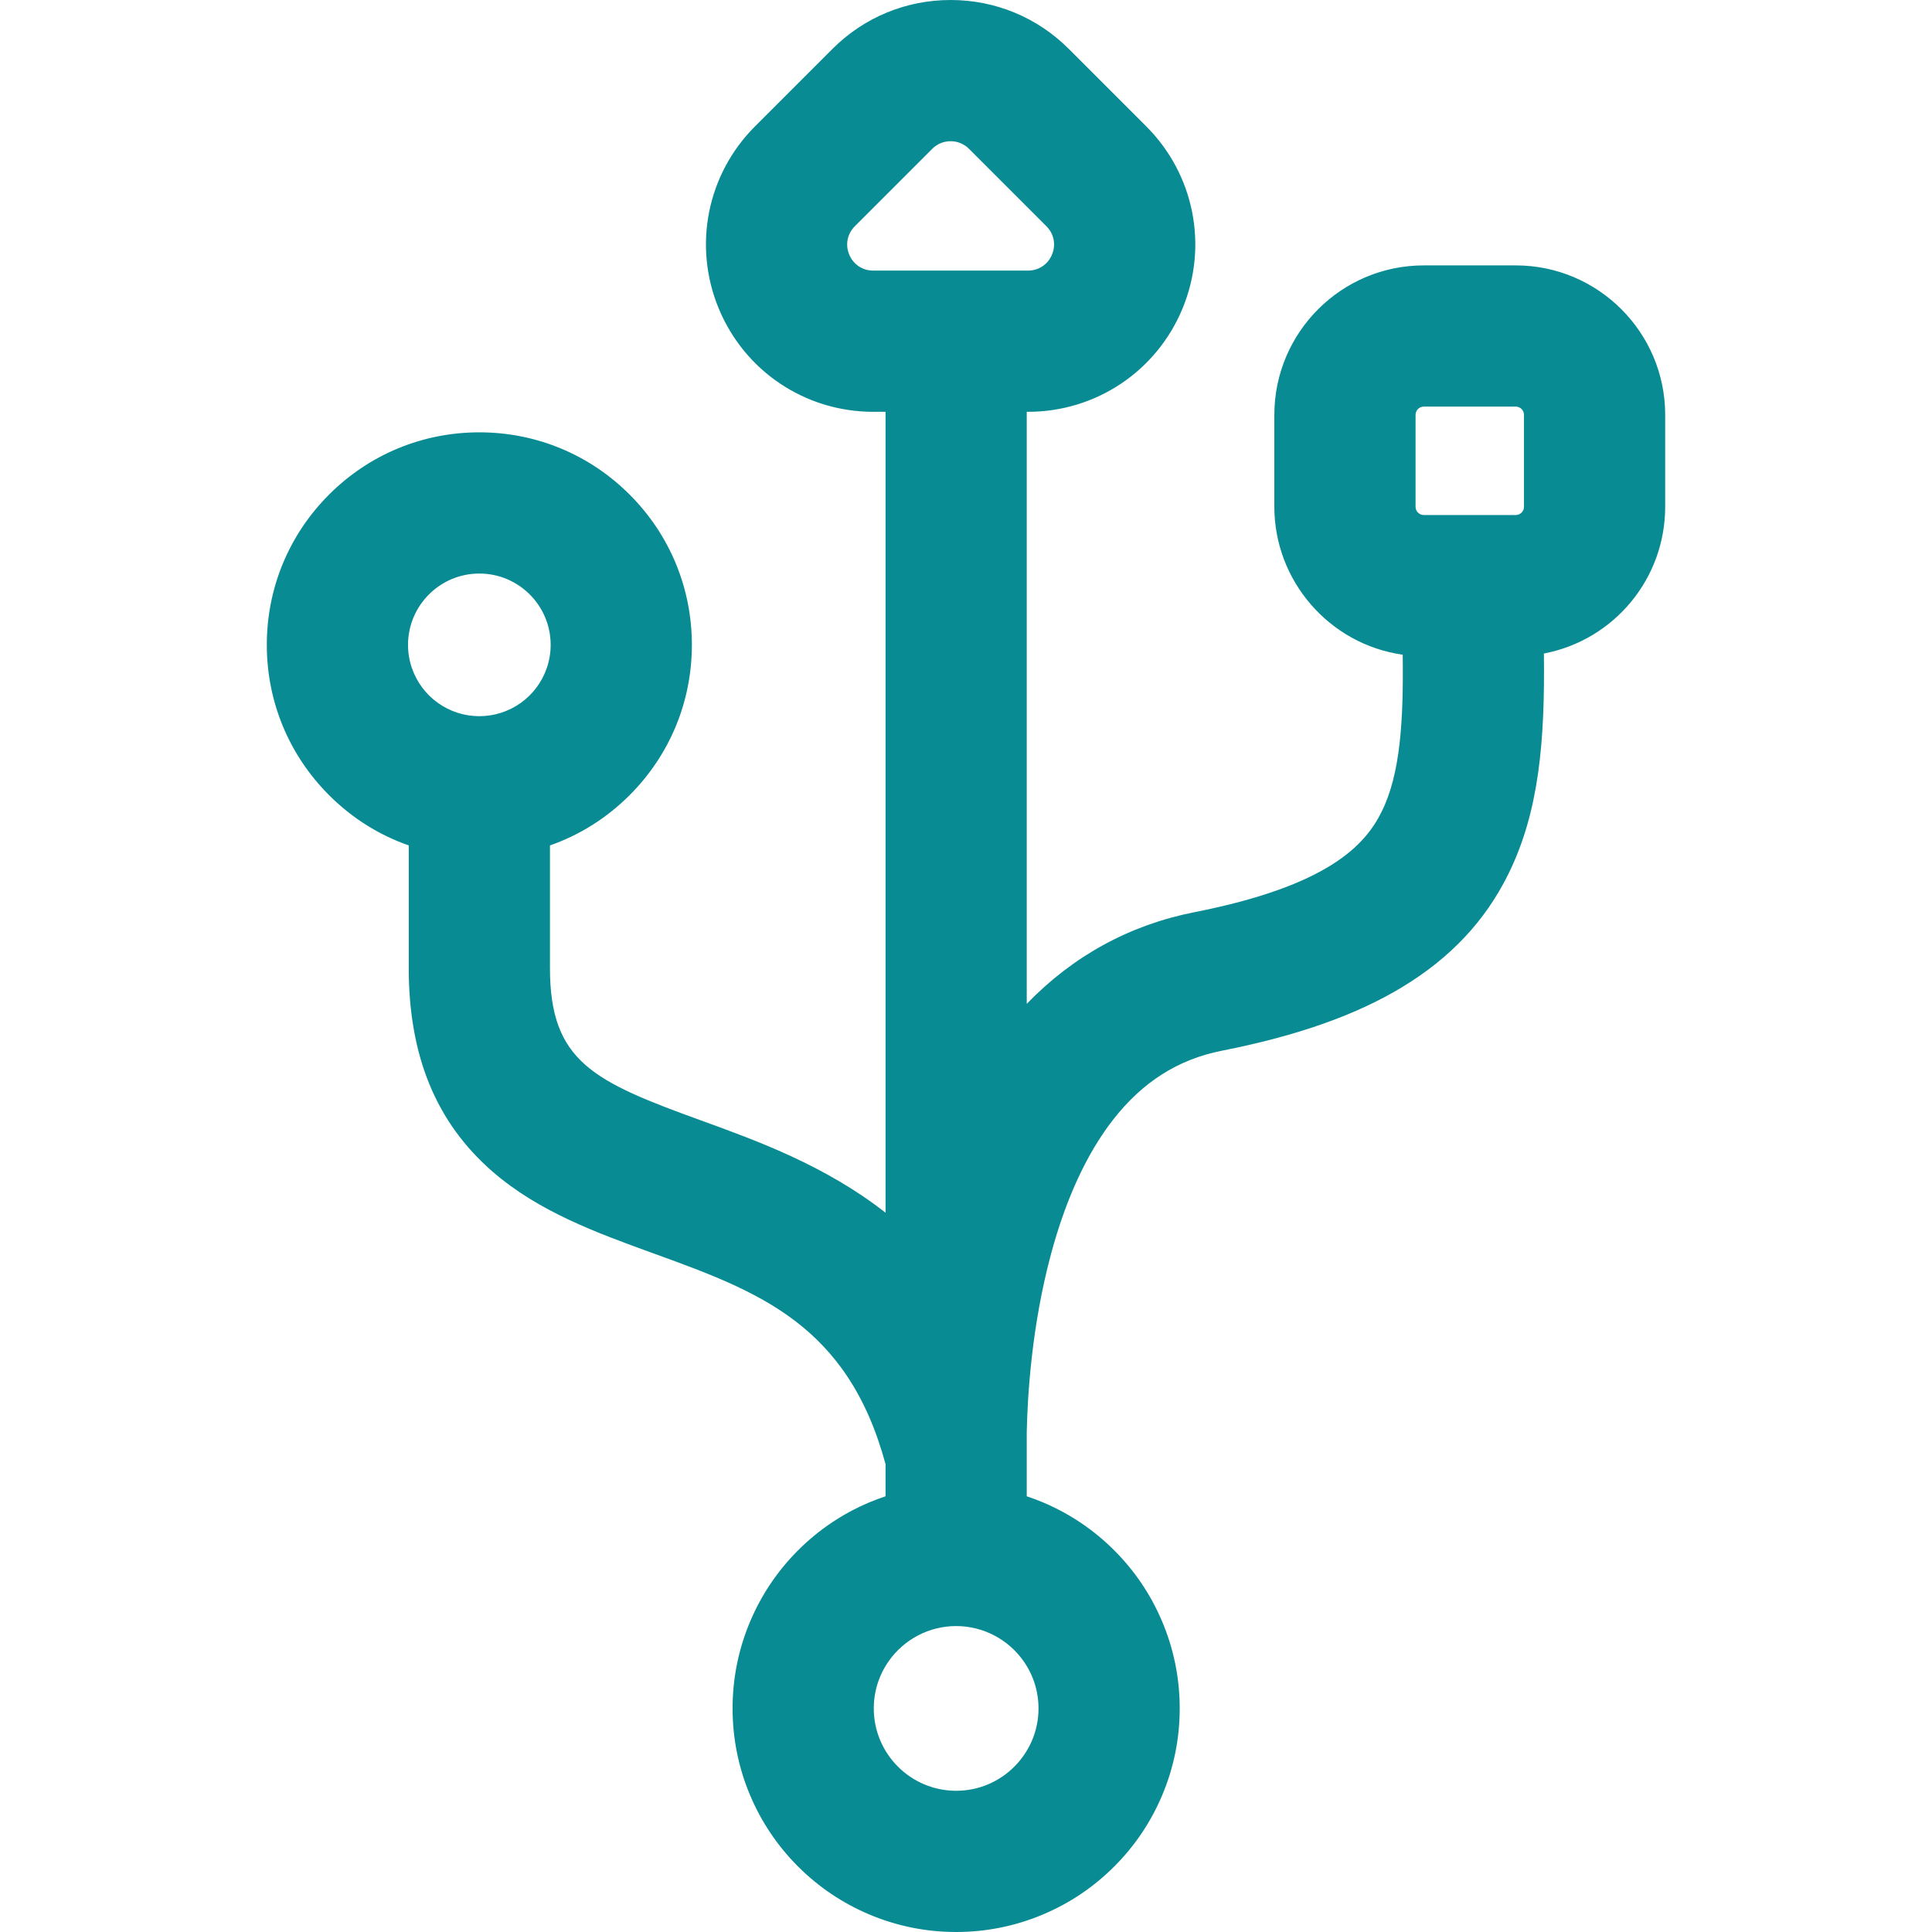 <?xml version="1.0" encoding="iso-8859-1"?>
<!-- Generator: Adobe Illustrator 16.0.0, SVG Export Plug-In . SVG Version: 6.00 Build 0)  -->
<!DOCTYPE svg PUBLIC "-//W3C//DTD SVG 1.1//EN" "http://www.w3.org/Graphics/SVG/1.1/DTD/svg11.dtd">
<svg xmlns="http://www.w3.org/2000/svg" xmlns:xlink="http://www.w3.org/1999/xlink" version="1.1" id="Capa_1" x="0px" y="0px" width="512px" height="512px" viewBox="0 0 599.785 599.785" style="enable-background:new 0 0 599.785 599.785;" xml:space="preserve">
<g>
	<g>
		<path d="M195.112,246.498c12.367-12.367,19.179-28.812,19.179-46.302s-6.811-33.934-19.179-46.302    c-12.368-12.368-28.812-19.179-46.302-19.179s-33.934,6.811-46.302,19.179c-12.368,12.368-19.179,28.812-19.179,46.302    s6.811,33.934,19.179,46.302c7.132,7.132,15.62,12.412,24.882,15.607v38.415c0,27.164,8.457,47.715,25.854,62.828    c14.286,12.41,32.301,18.947,49.723,25.27c32.486,11.789,60.619,22.002,72.446,65.867v10.391c-1.825,0.598-3.632,1.27-5.416,2.023    c-8.21,3.473-15.575,8.436-21.89,14.75c-6.315,6.314-11.277,13.68-14.75,21.891c-3.605,8.523-5.433,17.553-5.433,26.836    s1.828,18.312,5.433,26.836c3.472,8.211,8.436,15.576,14.75,21.891c6.314,6.314,13.679,11.277,21.891,14.75    c8.522,3.605,17.551,5.434,26.835,5.434s18.312-1.828,26.835-5.434c8.211-3.473,15.576-8.436,21.891-14.75    s11.277-13.68,14.75-21.891c3.605-8.523,5.434-17.551,5.434-26.836c0-9.283-1.828-18.312-5.434-26.836    c-3.473-8.211-8.436-15.574-14.75-21.889s-13.68-11.277-21.891-14.752c-1.783-0.754-3.59-1.426-5.414-2.023V451.75v-7.172    c0.213-10.621,1.449-32.861,7.596-55.574c4.65-17.188,11.143-31.209,19.299-41.678c9.23-11.848,20.387-18.924,34.105-21.629    c23.285-4.592,41.551-11.037,55.844-19.707c14.854-9.008,25.541-20.382,32.672-34.772c9.889-19.959,11.359-42.872,11.027-68.747    c21.389-3.896,37.658-22.65,37.658-45.144V128.79c0-25.31-20.592-45.9-45.9-45.9h-28.539c-25.309,0-45.898,20.59-45.898,45.9    v28.538c0,23.256,17.389,42.515,39.846,45.488c0.283,20.705-0.666,37.446-6.58,49.381c-5.102,10.294-16.352,23.173-58.416,31.47    c-16.391,3.232-35.688,11.198-52.715,29.222V127.346h0.891c20.869,0,39.512-12.457,47.498-31.736s3.611-41.271-11.145-56.027    l-24.025-24.025C321.765,5.848,308.854,0.5,295.12,0.5c-13.734,0-26.645,5.349-36.354,15.06l-24.022,24.022    c-14.756,14.756-19.13,36.748-11.145,56.027c7.986,19.279,26.629,31.736,47.498,31.736h4.319v250.168    c-18.762-14.982-39.977-22.688-57.832-29.166c-33.683-12.223-47.351-18.357-47.351-47.828v-38.415    C179.492,258.909,187.98,253.629,195.112,246.498z M438.958,136.646v-7.857c0-1.69,1.369-3.06,3.061-3.06h28.537    c1.689,0,3.061,1.37,3.061,3.06v7.971v20.567c0,1.689-1.371,3.06-3.061,3.06h-28.537c-1.691,0-3.061-1.371-3.061-3.06V136.646z     M265.034,69.875l24.025-24.025c1.673-1.674,3.867-2.51,6.06-2.51s4.387,0.836,6.06,2.51l24.025,24.025    c5.398,5.399,1.574,14.631-6.061,14.631h-0.891h-42.84h-4.319C263.459,84.506,259.635,75.275,265.034,69.875z M296.834,556.443    c-14.397,0-26.069-11.672-26.069-26.068c0-5.521,1.721-10.637,4.649-14.852c4.708-6.777,12.543-11.217,21.42-11.217    c8.876,0,16.712,4.439,21.421,11.217c2.928,4.215,4.648,9.33,4.648,14.852C322.903,544.771,311.231,556.443,296.834,556.443z     M148.811,177.555c12.504,0,22.641,10.137,22.641,22.641c0,2.567-0.433,5.032-1.221,7.332    c-3.047,8.904-11.483,15.308-21.42,15.308s-18.373-6.404-21.42-15.308c-0.788-2.301-1.221-4.765-1.221-7.332    C126.17,187.692,136.306,177.555,148.811,177.555z" fill="#098b94"/>
		<path d="M296.834,599.785c-9.352,0-18.446-1.842-27.03-5.473c-8.27-3.498-15.688-8.496-22.049-14.857    c-6.362-6.361-11.36-13.779-14.857-22.05c-3.631-8.585-5.472-17.679-5.472-27.03c0-9.353,1.841-18.447,5.472-27.03    c3.499-8.271,8.498-15.69,14.857-22.05c6.36-6.36,13.779-11.359,22.048-14.857c1.646-0.695,3.364-1.342,5.111-1.924v-9.963    c-11.77-43.563-39.736-53.713-72.116-65.464c-17.466-6.338-35.525-12.891-49.881-25.361    c-17.513-15.215-26.026-35.889-26.026-63.206v-38.06c-9.332-3.275-17.653-8.525-24.736-15.609    c-12.462-12.462-19.325-29.031-19.325-46.655s6.863-34.193,19.325-46.656c12.462-12.462,29.032-19.325,46.656-19.325    s34.193,6.863,46.656,19.325c12.462,12.462,19.325,29.032,19.325,46.656s-6.863,34.193-19.325,46.655    c-7.083,7.083-15.403,12.333-24.734,15.609v38.059c0,29.134,13.574,35.221,47.021,47.358c17.184,6.234,38.51,13.973,57.162,28.603    V127.846h-3.819c-21.07,0-39.896-12.578-47.959-32.045c-8.063-19.467-3.646-41.672,11.253-56.572l24.022-24.022    C268.217,5.4,281.253,0,295.12,0c13.868,0,26.904,5.399,36.706,15.204l24.025,24.025c14.9,14.899,19.317,37.105,11.253,56.572    c-8.063,19.466-26.89,32.045-47.96,32.045h-0.391v183.795c14.414-14.912,31.942-24.487,52.118-28.466    c41.851-8.254,53.015-21.01,58.064-31.201c5.776-11.655,6.802-27.913,6.534-48.722c-22.75-3.228-39.852-22.895-39.852-45.925    V128.79c0-25.585,20.814-46.4,46.398-46.4h28.539c25.585,0,46.4,20.815,46.4,46.4v28.538c0,22.284-15.81,41.376-37.653,45.558    c0.327,27.081-1.455,49.119-11.084,68.555c-7.174,14.477-17.923,25.918-32.86,34.978c-14.343,8.699-32.662,15.166-56.007,19.77    c-13.595,2.681-24.653,9.696-33.808,21.446c-8.114,10.414-14.578,24.377-19.211,41.501c-6.076,22.455-7.356,44.382-7.578,55.453    v19.926c1.746,0.582,3.463,1.229,5.108,1.924c8.271,3.501,15.69,8.5,22.05,14.859c6.361,6.361,11.36,13.779,14.857,22.048    c3.631,8.585,5.473,17.68,5.473,27.03s-1.842,18.445-5.473,27.03c-3.498,8.271-8.497,15.689-14.857,22.05    s-13.779,11.359-22.05,14.857C315.278,597.943,306.185,599.785,296.834,599.785z M148.81,135.215    c-17.357,0-33.675,6.759-45.949,19.032c-12.273,12.273-19.032,28.592-19.032,45.949s6.759,33.675,19.032,45.948    c7.061,7.061,15.368,12.271,24.692,15.488l0.337,0.116v38.771c0,27.01,8.401,47.438,25.683,62.45    c14.215,12.35,32.186,18.871,49.564,25.177c32.659,11.853,60.864,22.088,72.759,66.208l0.017,0.13v10.753l-0.344,0.113    c-1.839,0.602-3.648,1.277-5.377,2.009c-8.15,3.447-15.462,8.373-21.731,14.643c-6.269,6.268-11.195,13.58-14.644,21.731    c-3.579,8.46-5.393,17.424-5.393,26.642c0,9.217,1.814,18.18,5.393,26.642c3.447,8.15,8.374,15.462,14.644,21.731    c6.27,6.27,13.581,11.196,21.732,14.643c8.46,3.58,17.424,5.395,26.641,5.395c9.216,0,18.179-1.814,26.641-5.394    c8.15-3.448,15.463-8.375,21.731-14.644s11.195-13.581,14.643-21.731c3.58-8.462,5.395-17.426,5.395-26.642    s-1.814-18.18-5.395-26.642c-3.446-8.148-8.373-15.46-14.643-21.729c-6.268-6.268-13.58-11.195-21.732-14.646    c-1.728-0.729-3.536-1.406-5.374-2.008l-0.345-0.113v-20.659c0.223-11.128,1.509-33.146,7.613-55.705    c4.668-17.252,11.19-31.334,19.387-41.854c9.309-11.948,20.562-19.083,34.403-21.812c23.228-4.581,41.44-11.006,55.681-19.645    c14.771-8.958,25.396-20.264,32.483-34.566c9.591-19.356,11.324-41.39,10.976-68.518l-0.005-0.422l0.415-0.076    c21.583-3.932,37.248-22.71,37.248-44.652V128.79c0-25.034-20.366-45.4-45.4-45.4h-28.539c-25.033,0-45.398,20.366-45.398,45.4    v28.538c0,22.675,16.943,42.018,39.411,44.993l0.429,0.057l0.006,0.432c0.289,21.16-0.728,37.694-6.632,49.61    c-5.152,10.396-16.488,23.399-58.768,31.738c-20.372,4.018-38.018,13.8-52.448,29.075l-0.863,0.914v-187.3h1.391    c20.665,0,39.128-12.336,47.036-31.428s3.576-40.87-11.036-55.482l-24.025-24.025C321.505,6.295,308.721,1,295.12,1    c-13.599,0-26.385,5.296-36.001,14.914l-24.022,24.022c-14.612,14.612-18.944,36.39-11.036,55.482    c7.909,19.092,26.371,31.428,47.036,31.428h4.819v251.707l-0.812-0.648c-18.714-14.944-40.326-22.786-57.69-29.087    c-33.917-12.308-47.681-18.49-47.681-48.298v-38.771l0.337-0.116c9.324-3.217,17.63-8.428,24.69-15.488    c12.273-12.273,19.032-28.591,19.032-45.948s-6.759-33.675-19.032-45.949C182.485,141.974,166.167,135.215,148.81,135.215z     M296.834,556.943c-14.65,0-26.569-11.919-26.569-26.568c0-5.44,1.639-10.674,4.738-15.137    c4.972-7.158,13.133-11.432,21.831-11.432c8.696,0,16.858,4.273,21.831,11.432c3.1,4.462,4.738,9.696,4.738,15.137    C323.403,545.024,311.484,556.943,296.834,556.943z M296.834,504.807c-8.37,0-16.224,4.113-21.009,11.002    c-2.983,4.294-4.56,9.331-4.56,14.566c0,14.099,11.47,25.568,25.569,25.568s25.569-11.47,25.569-25.568    c0-5.235-1.576-10.272-4.559-14.566C313.058,508.92,305.203,504.807,296.834,504.807z M148.811,223.336    c-9.892,0-18.69-6.288-21.893-15.646c-0.828-2.419-1.248-4.94-1.248-7.494c0-12.76,10.381-23.141,23.141-23.141    c12.76,0,23.141,10.381,23.141,23.141c0,2.555-0.42,5.077-1.248,7.494C167.501,217.049,158.703,223.336,148.811,223.336z     M148.811,178.055c-12.208,0-22.141,9.933-22.141,22.141c0,2.443,0.402,4.856,1.194,7.17c3.064,8.954,11.482,14.97,20.947,14.97    c9.465,0,17.883-6.016,20.947-14.97c0.792-2.313,1.194-4.725,1.194-7.17C170.952,187.988,161.019,178.055,148.811,178.055z     M470.556,160.888h-28.537c-1.963,0-3.561-1.597-3.561-3.56V128.79c0-1.963,1.598-3.56,3.561-3.56h28.537    c1.963,0,3.561,1.597,3.561,3.56v28.538C474.116,159.291,472.519,160.888,470.556,160.888z M442.019,126.229    c-1.412,0-2.561,1.148-2.561,2.56v28.538c0,1.412,1.148,2.56,2.561,2.56h28.537c1.412,0,2.561-1.148,2.561-2.56V128.79    c0-1.412-1.148-2.56-2.561-2.56H442.019z M319.144,85.006h-48.05c-3.738,0-6.949-2.146-8.379-5.599    c-1.431-3.454-0.677-7.242,1.966-9.886l24.025-24.025c1.712-1.713,3.99-2.657,6.414-2.657c2.424,0,4.702,0.943,6.413,2.657    l24.025,24.025c2.644,2.644,3.396,6.431,1.966,9.885C326.093,82.861,322.882,85.006,319.144,85.006z M295.119,43.84    c-2.156,0-4.183,0.839-5.707,2.364l-24.025,24.025c-2.352,2.352-3.022,5.723-1.75,8.796c1.273,3.073,4.13,4.981,7.456,4.981h48.05    c3.326,0,6.183-1.909,7.456-4.982c1.272-3.073,0.603-6.443-1.749-8.795l-24.025-24.025C299.302,44.68,297.276,43.84,295.119,43.84    z" fill="#098b94"/>
	</g>
</g>
<g>
</g>
<g>
</g>
<g>
</g>
<g>
</g>
<g>
</g>
<g>
</g>
<g>
</g>
<g>
</g>
<g>
</g>
<g>
</g>
<g>
</g>
<g>
</g>
<g>
</g>
<g>
</g>
<g>
</g>
</svg>

